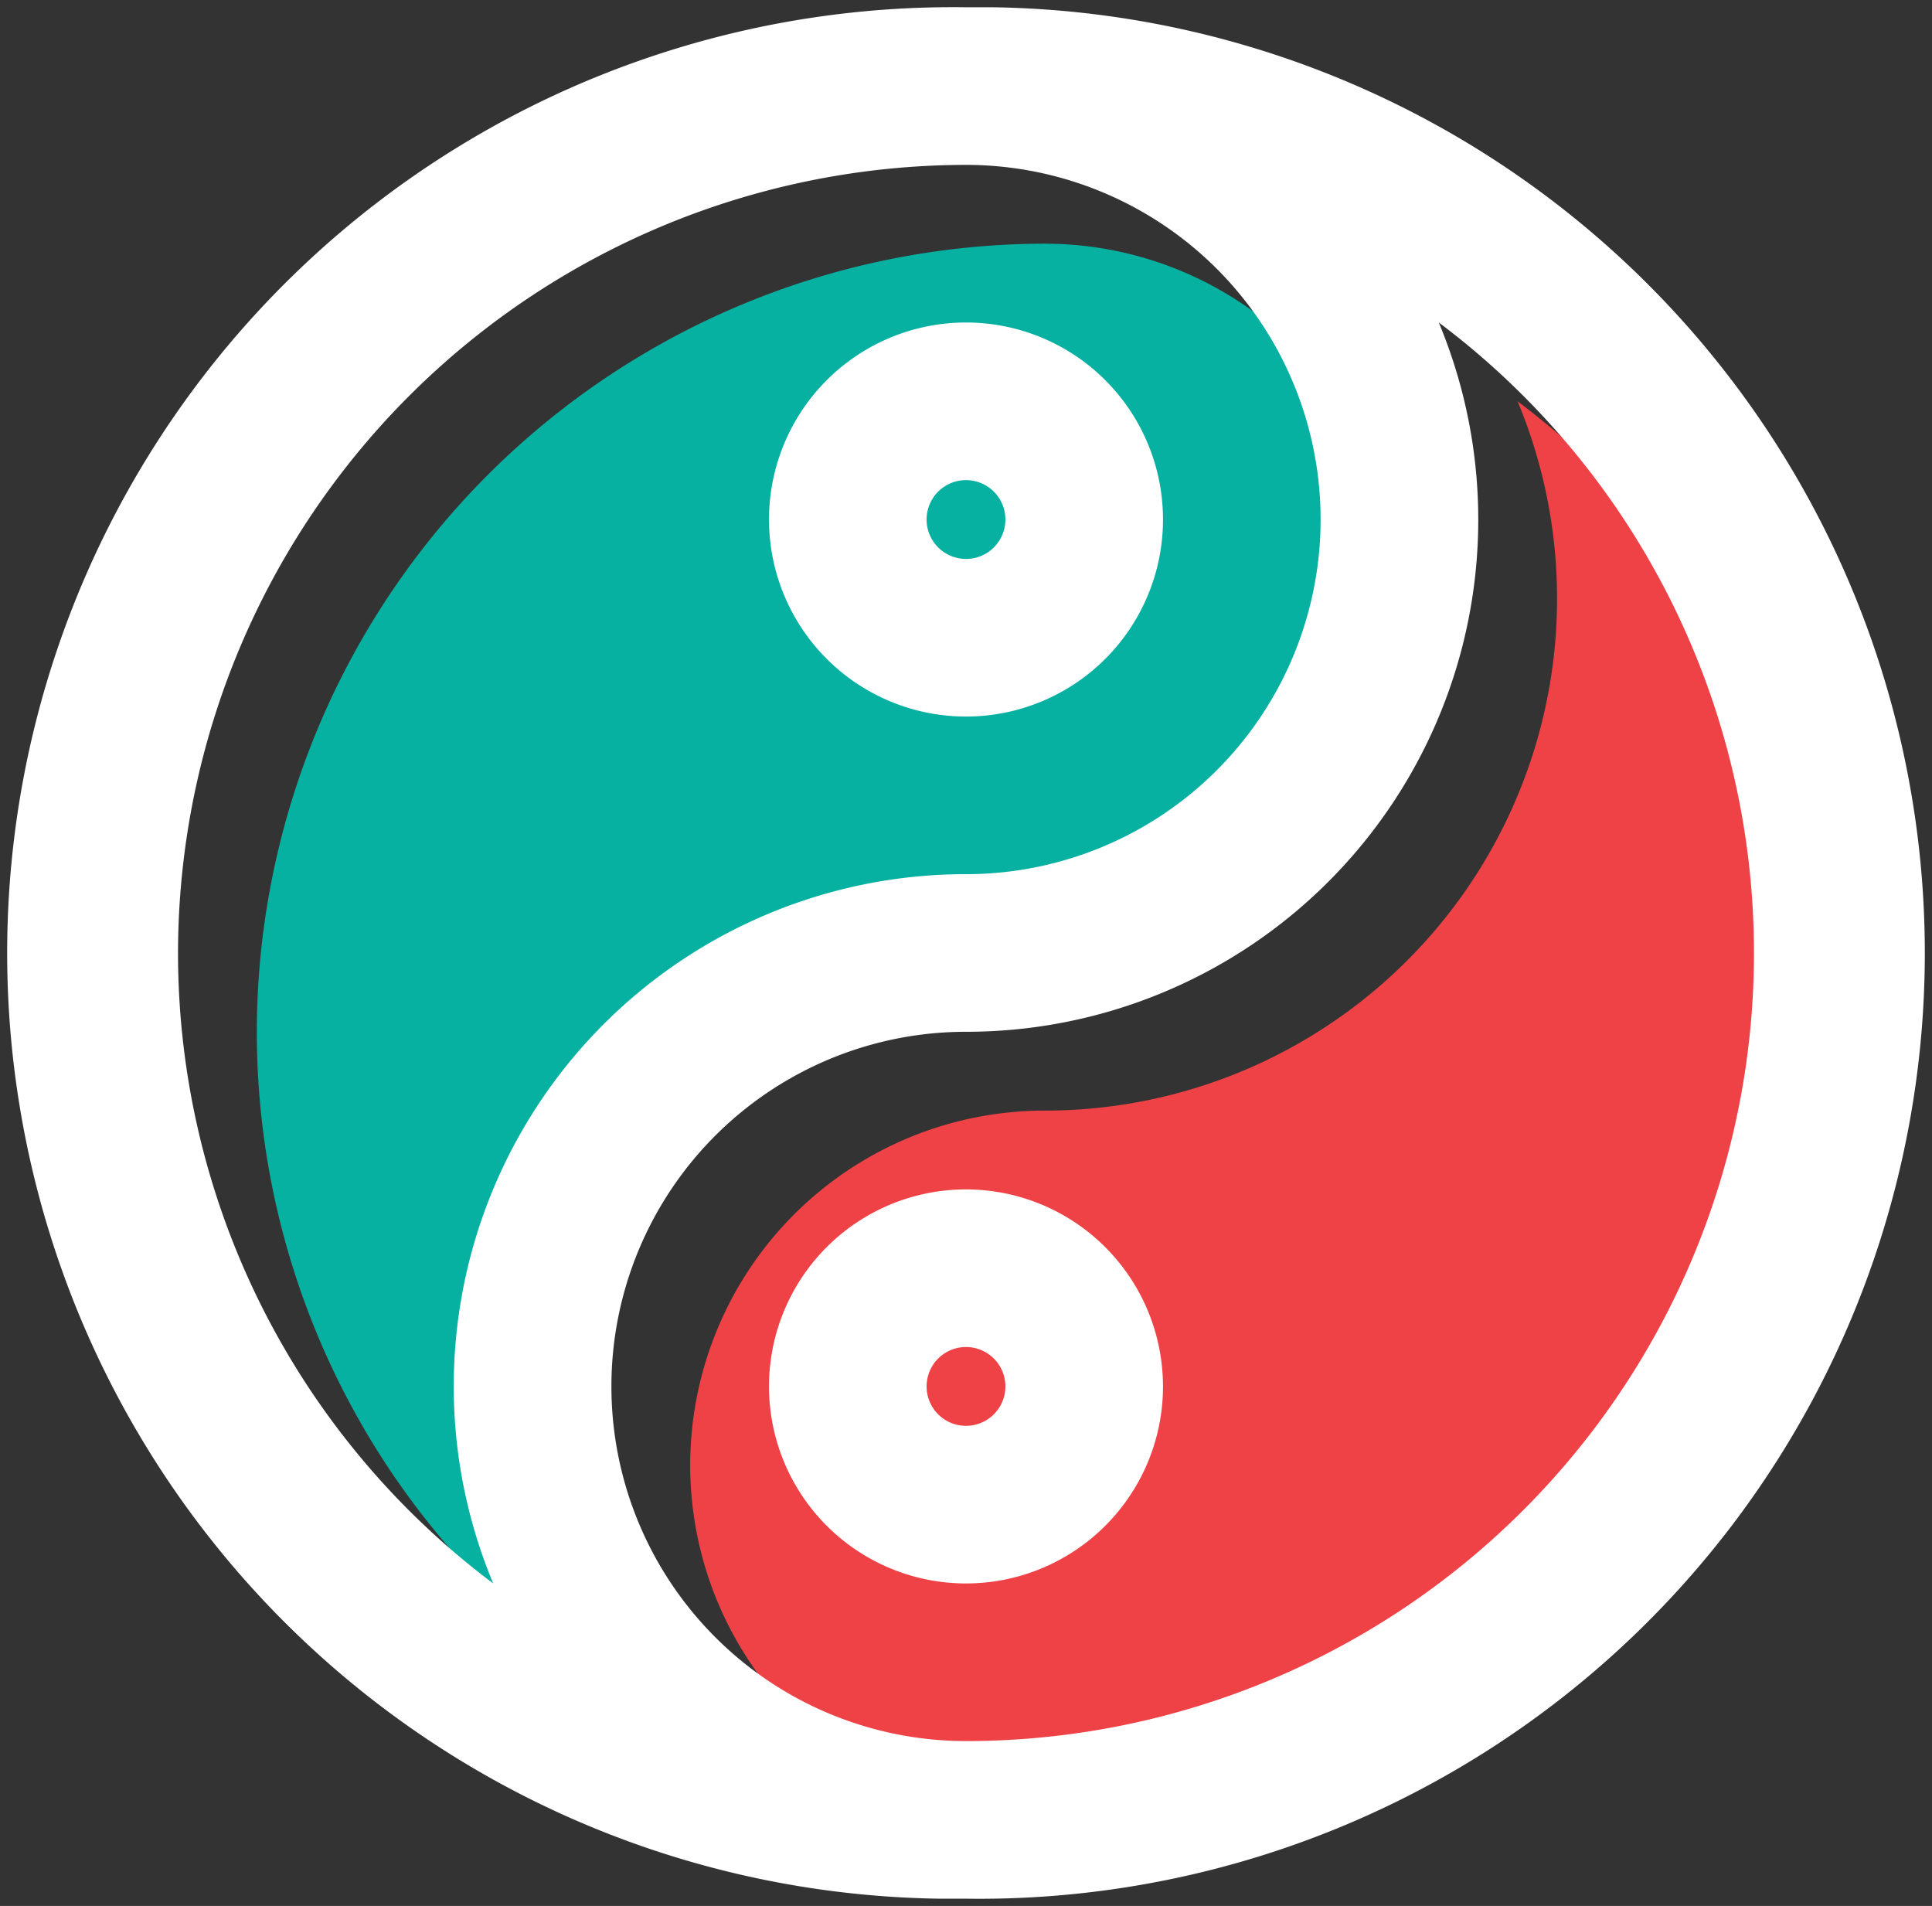 <svg xmlns="http://www.w3.org/2000/svg" viewBox="-0.456 -0.461 122.592 120.922"><rect x="-0.456" y="-0.461" width="122.592" height="120.922" fill="#333333" stroke="none"/><title>Depositphotos_82788940_06</title><g data-name="Layer 2"><g data-name="Layer 1"><g data-name="Layer 2"><g data-name="Layer 1-2"><path d="M15.84 65a50.06 50.06 0 0 1 50-50 22.5 22.5 0 0 1 0 45 32.49 32.49 0 0 0-30 45 50 50 0 0 1-20-40z" fill="#06b1a2"/><path d="M65.84 115a22.5 22.5 0 0 1 0-45 32.49 32.49 0 0 0 30-45 50 50 0 0 1-30 90z" fill="#ef4247"/><path d="M62.51 0h-1.67a60 60 0 0 0-1.67 120h1.67A60 60 0 0 0 62.51 0zM10.84 60a50.06 50.06 0 0 1 50-50 22.5 22.5 0 0 1 0 45 32.49 32.49 0 0 0-30 45 50 50 0 0 1-20-40zm50 50a22.5 22.5 0 0 1 0-45 32.49 32.49 0 0 0 30-45 50 50 0 0 1-30 90z" fill="#fff"/><path d="M60.84 75a12.5 12.5 0 1 0 12.5 12.5A12.51 12.51 0 0 0 60.84 75zm0 15a2.5 2.5 0 1 1 2.5-2.5 2.5 2.5 0 0 1-2.5 2.5z" fill="#fff"/><path d="M60.84 45a12.5 12.5 0 1 0-12.5-12.5A12.5 12.5 0 0 0 60.84 45zm0-15a2.5 2.5 0 1 1-2.5 2.5 2.5 2.5 0 0 1 2.5-2.5z" fill="#fff"/></g></g></g></g></svg>